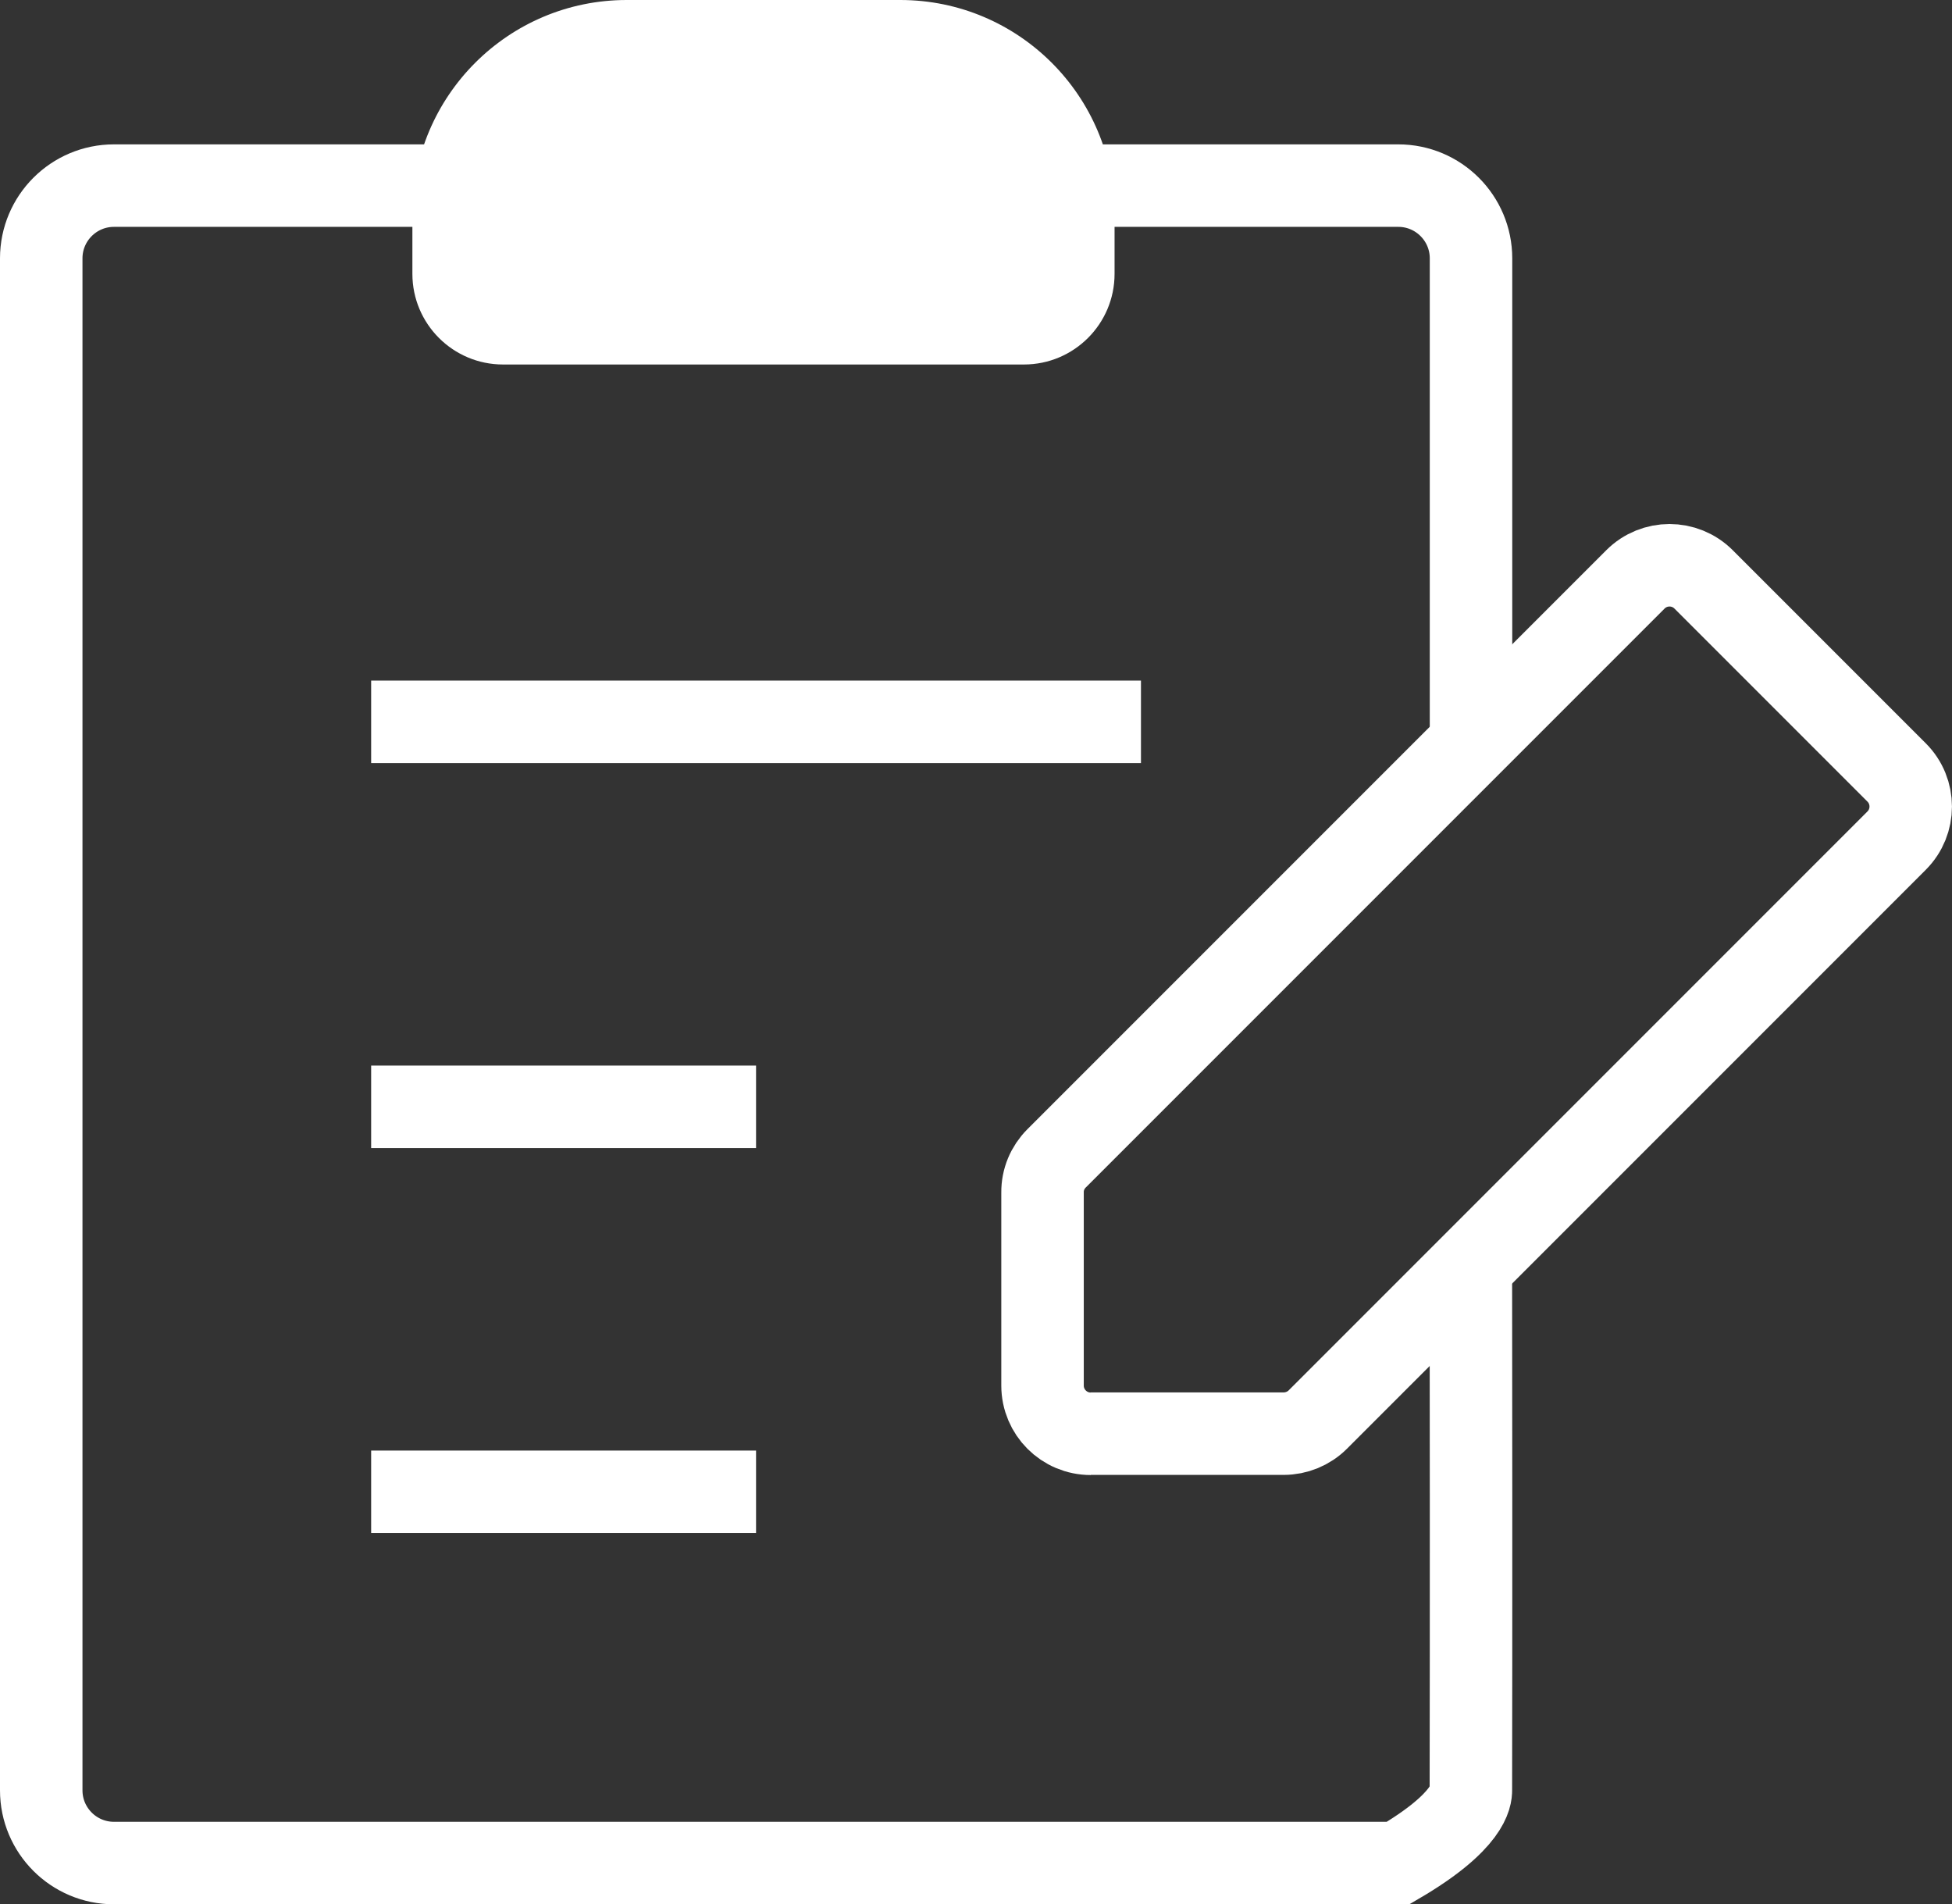 <?xml version="1.0" encoding="UTF-8"?>
<svg id="Layer_2" data-name="Layer 2" xmlns="http://www.w3.org/2000/svg" viewBox="0 0 142 138.5">
  <rect x="0" y="0" width="142" height="138.5" fill="#333333" stroke="none"/>
  <defs>
    <style>
      .cls-1 {
        fill: none;
        stroke-width: 6px;
      }

      .cls-1, .cls-2 {
        stroke: #fff;
        stroke-miterlimit: 10;
      }

      .cls-2 {
        fill: #fff;
      }
    </style>
  </defs>
  <g id="Layer_1-2" data-name="Layer 1">
    <g>
      <path class="cls-1" d="m107,92.41c.03,26.3,0,36.05,0,37.8,0,.35-.04,2.22-5.29,5.29H8.29c-2.92,0-5.29-2.37-5.29-5.29V18.79c0-2.92,2.37-5.29,5.29-5.29h93.43c2.92,0,5.29,2.37,5.29,5.29v35.21"/>
      <line class="cls-1" x1="27" y1="52.5" x2="83" y2="52.5"/>
      <line class="cls-1" x1="27" y1="80.5" x2="55" y2="80.5"/>
      <line class="cls-1" x1="27" y1="108.5" x2="55" y2="108.5"/>
      <path class="cls-1" d="m79.34,104.27h14.04c.93,0,1.83-.37,2.48-1.02l42.11-42.11c1.37-1.37,1.37-3.59,0-4.96,0,0,0,0,0,0l-14.04-14.04c-1.37-1.37-3.59-1.37-4.96,0,0,0,0,0,0,0l-42.11,42.11c-.66.66-1.03,1.55-1.02,2.48v14.04c0,1.94,1.57,3.51,3.51,3.51"/>
      <path class="cls-2" d="m45.59.5h19.9c8.33,0,15.09,6.76,15.09,15.09v4.33c0,3.36-2.73,6.09-6.09,6.09h-37.9c-3.36,0-6.09-2.73-6.09-6.09v-4.33c0-8.33,6.76-15.09,15.09-15.09Z"/>
    </g>
  </g>
</svg>